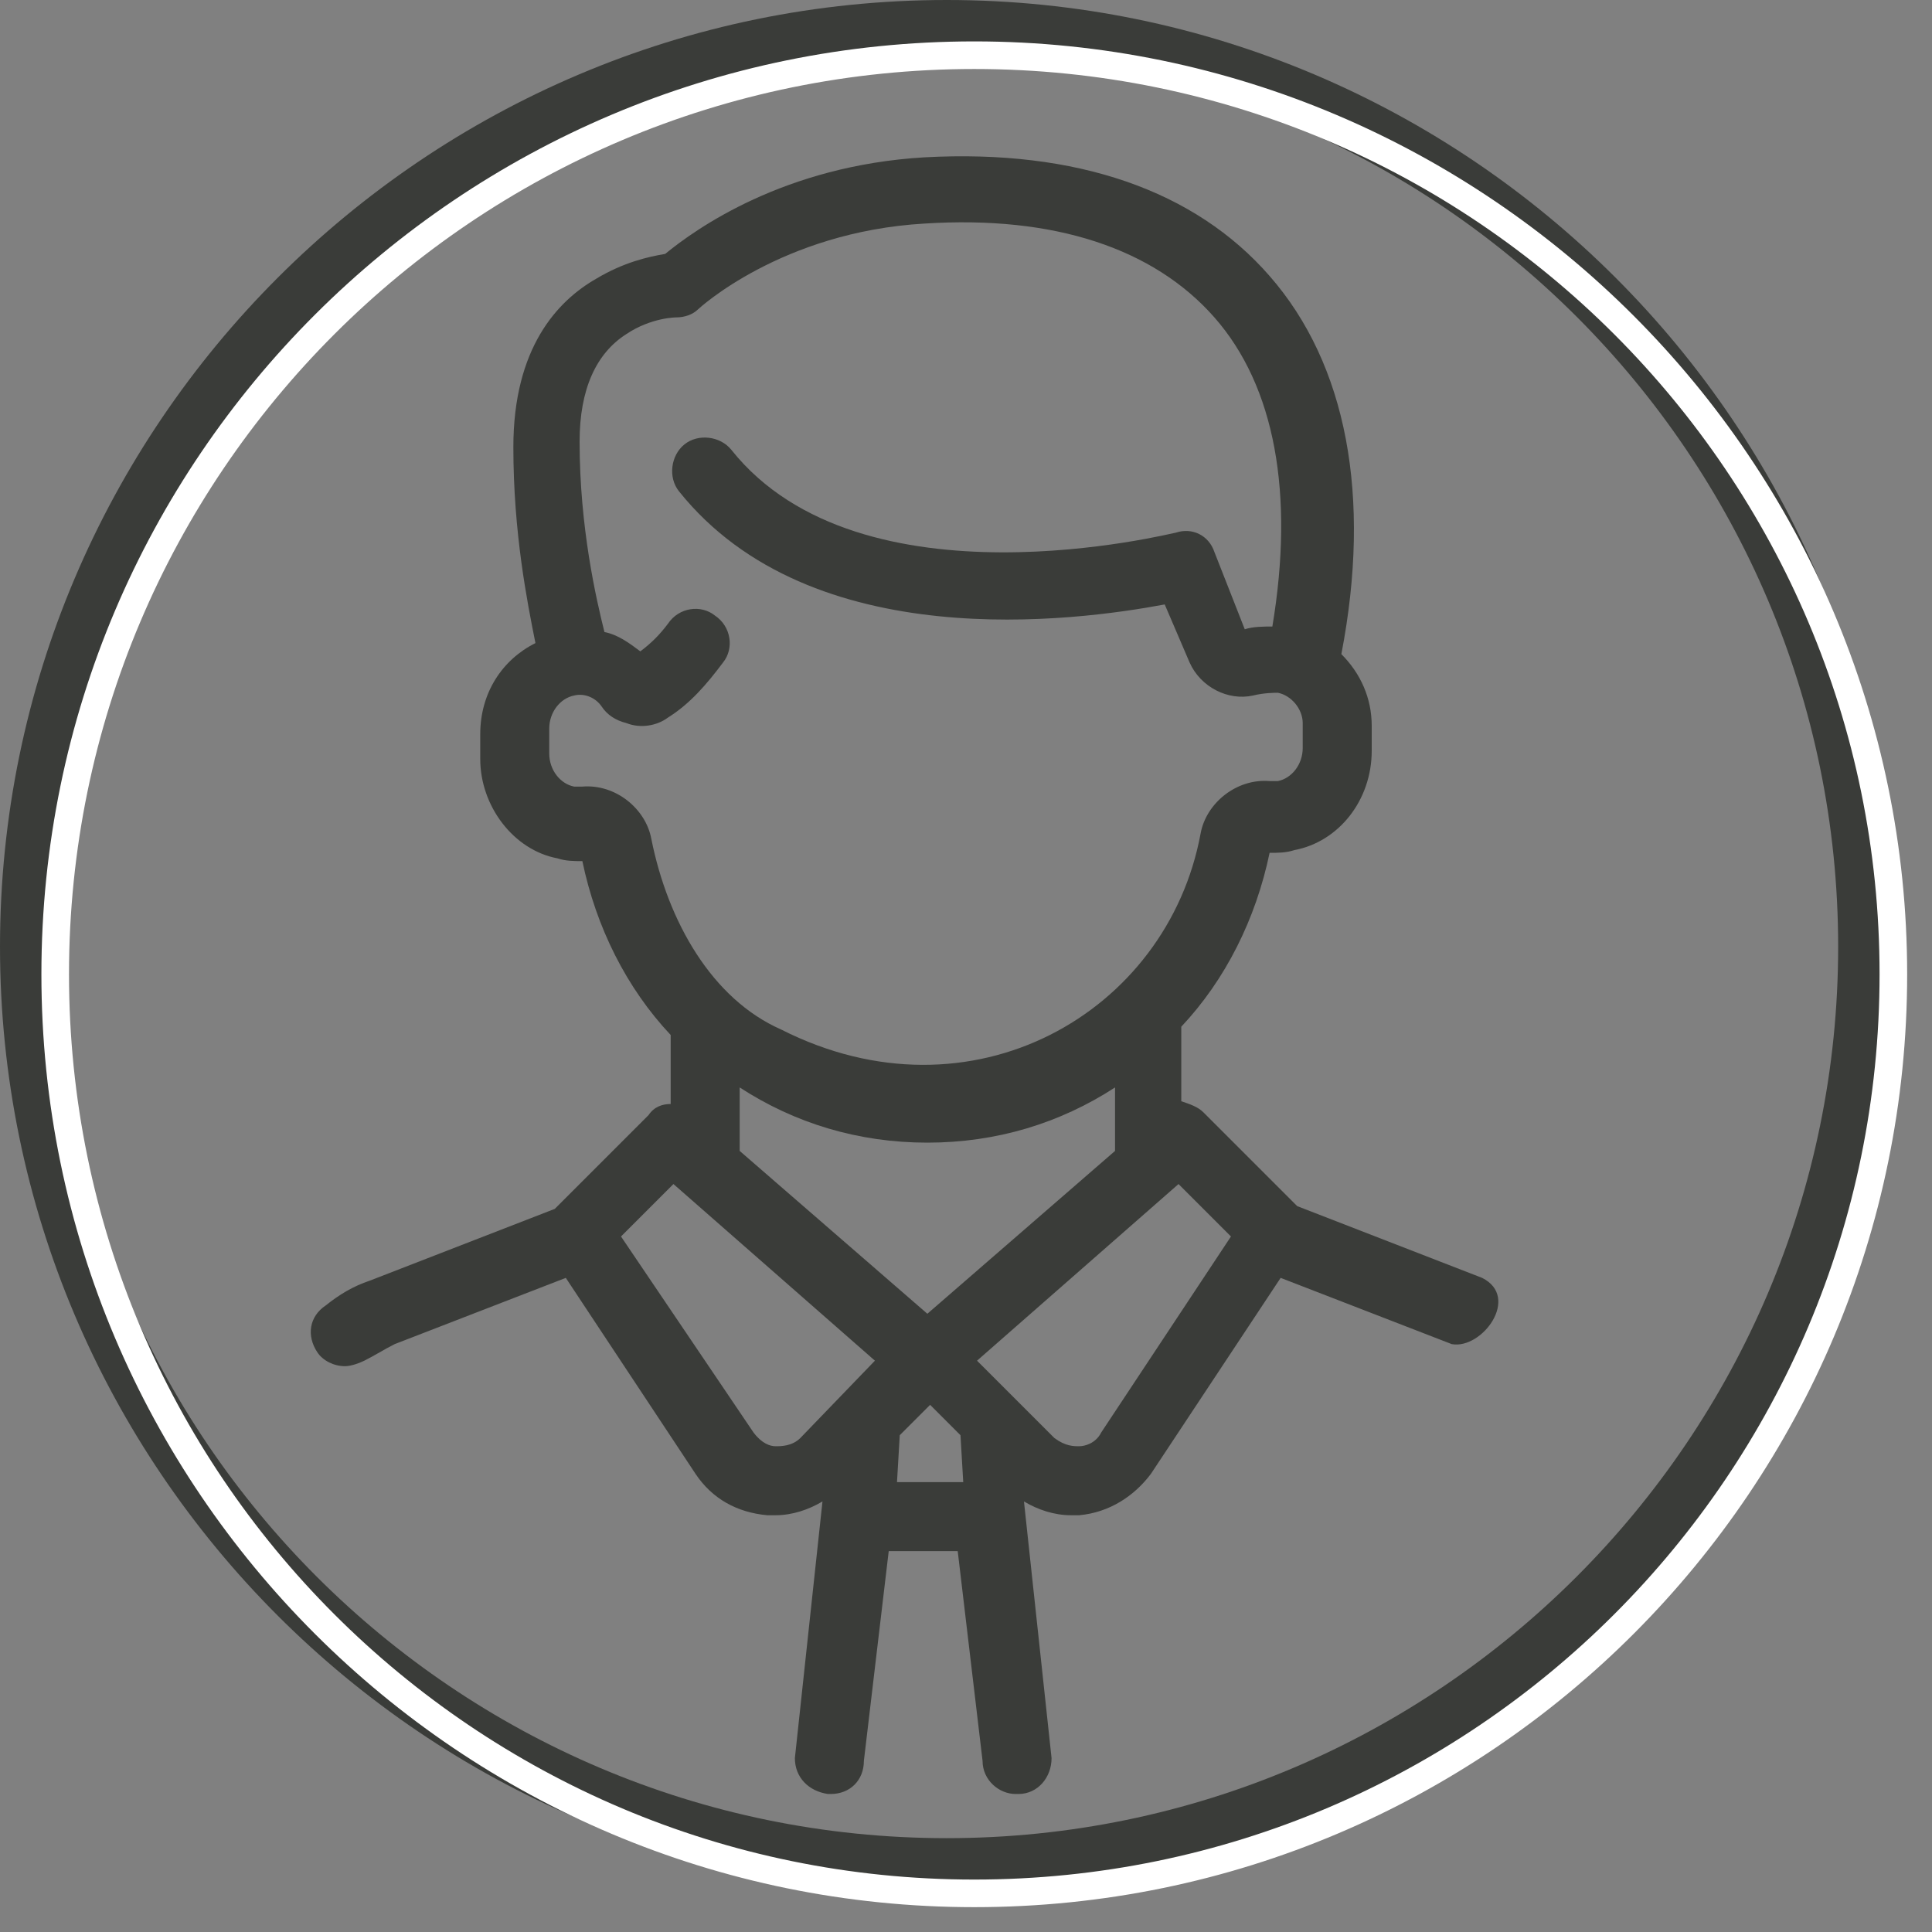 <?xml version="1.0" encoding="UTF-8"?>
<svg width="70px" height="70px" viewBox="0 0 70 70" version="1.1" xmlns="http://www.w3.org/2000/svg" xmlns:xlink="http://www.w3.org/1999/xlink">
    <rect x="0" y="0" width="70" height="70" fill="#808080" stroke="none"/>
    <!-- Generator: Sketch 54.1 (76490) - https://sketchapp.com -->
    <title>profileicon01</title>
    <desc>Created with Sketch.</desc>
    <g id="Page-1" stroke="none" stroke-width="1" fill="none" fill-rule="evenodd">
        <g id="profileicon01" fill-rule="nonzero">
            <path d="M34.3,68.6 C15.4,68.6 0,53.2 0,34.3 C0,15.4 15.4,0 34.3,0 C53.2,0 68.6,15.4 68.6,34.3 C68.6,53.2 53.2,68.6 34.3,68.6 Z M34.3,2 C16.5,2 2,16.5 2,34.3 C2,52.1 16.5,66.6 34.3,66.6 C52.1,66.6 66.6,52.1 66.6,34.3 C66.6,16.5 52.1,2 34.3,2 Z" id="Shape" fill="#3A3C39"></path>
            <path d="M35.3,69.1 C16.7,69.1 1.5,54 1.5,35.3 C1.5,16.6 16.7,1.5 35.3,1.5 C53.9,1.5 69.1,16.7 69.1,35.3 C69.1,53.9 54,69.1 35.3,69.1 Z M35.3,2.5 C17.2,2.5 2.5,17.2 2.5,35.3 C2.5,53.4 17.2,68.1 35.3,68.1 C53.4,68.1 68.1,53.4 68.1,35.3 C68.1,17.2 53.4,2.5 35.3,2.5 Z" id="Shape" fill="#FFFFFF"></path>
            <path d="M53.7,46.3 L47,43.7 L43.6,40.3 C43.4,40.1 43.1,40 42.8,39.9 L42.8,37.2 C44.4,35.5 45.5,33.3 46,30.9 C46.3,30.9 46.6,30.9 46.9,30.8 C48.5,30.5 49.7,29 49.7,27.2 L49.7,26.3 C49.7,25.3 49.3,24.4 48.6,23.7 C49.7,18 48.8,13.2 46,10 C43.3,6.9 39,5.4 33.5,5.7 C28.4,6 25.2,8.3 24.1,9.2 C23.5,9.3 22.6,9.5 21.6,10.1 C20.2,10.9 18.6,12.6 18.6,16.2 C18.6,19.3 19.1,21.8 19.4,23.3 C18.2,23.9 17.4,25.1 17.4,26.6 L17.4,27.5 C17.4,29.2 18.6,30.8 20.2,31.1 C20.5,31.2 20.8,31.2 21.1,31.2 C21.6,33.6 22.7,35.8 24.3,37.5 L24.3,40 C24,40 23.7,40.1 23.5,40.4 L20.1,43.8 L13.4,46.4 C12.8,46.6 12.3,46.9 11.8,47.3 C11.2,47.7 11.1,48.4 11.5,49 C11.7,49.3 12.1,49.5 12.5,49.5 C12.7,49.5 13,49.4 13.2,49.3 C13.6,49.1 13.9,48.9 14.3,48.7 L20.5,46.3 L25.2,53.4 C25.8,54.3 26.7,54.8 27.8,54.9 C27.9,54.9 28,54.9 28.1,54.9 C28.7,54.9 29.3,54.7 29.8,54.4 L28.8,63.7 C28.8,64.4 29.3,64.9 30,65 C30,65 30,65 30.1,65 C30.8,65 31.3,64.5 31.3,63.8 L32.2,56.2 L34.7,56.2 L35.6,63.8 C35.6,64.5 36.2,65 36.8,65 C36.8,65 36.8,65 36.9,65 C37.6,65 38.1,64.4 38.1,63.7 L37.1,54.4 C37.6,54.7 38.2,54.9 38.8,54.9 C38.9,54.9 39,54.9 39.1,54.9 C40.2,54.8 41.1,54.2 41.7,53.4 L46.4,46.3 L52.6,48.7 C53.7,48.9 55.1,47 53.7,46.3 Z M23.6,30.4 C23.4,29.3 22.3,28.4 21.1,28.5 C21,28.5 20.9,28.5 20.8,28.5 C20.3,28.4 19.9,27.9 19.9,27.3 L19.9,26.4 C19.9,25.8 20.3,25.3 20.8,25.2 C21.2,25.1 21.6,25.3 21.8,25.6 C22,25.9 22.3,26.1 22.7,26.2 C23.2,26.4 23.8,26.3 24.2,26 C25,25.5 25.6,24.8 26.2,24 C26.6,23.5 26.5,22.7 25.9,22.3 C25.4,21.9 24.6,22 24.2,22.6 C23.9,23 23.6,23.3 23.2,23.6 C22.8,23.3 22.4,23 21.9,22.9 C21.6,21.7 21,19.1 21,16 C21,14.1 21.6,12.8 22.7,12.1 C23.6,11.5 24.5,11.5 24.5,11.5 C24.8,11.5 25.1,11.4 25.3,11.2 C25.3,11.2 28.3,8.4 33.5,8.1 C38.2,7.8 41.8,9 44,11.5 C46.2,14 46.9,17.9 46.1,22.7 C45.8,22.7 45.4,22.7 45.1,22.8 L44,20 C43.8,19.4 43.2,19.1 42.6,19.3 C42.5,19.3 31.2,22.2 26.5,16.3 C26.1,15.8 25.3,15.7 24.8,16.1 C24.3,16.5 24.2,17.3 24.6,17.8 C29.4,23.8 39,22.5 42.2,21.9 L43.1,24 C43.5,24.9 44.5,25.4 45.4,25.2 C45.8,25.1 46.2,25.1 46.3,25.1 C46.8,25.2 47.2,25.7 47.2,26.2 L47.2,27.1 C47.2,27.7 46.8,28.2 46.3,28.3 C46.2,28.3 46.1,28.3 46,28.3 C44.8,28.2 43.7,29.1 43.5,30.2 C42.3,36.7 35.2,40.8 28.3,37.3 C25.8,36.2 24.2,33.4 23.6,30.4 Z M29,52.1 C28.7,52.4 28.3,52.4 28.1,52.4 C27.9,52.4 27.6,52.3 27.3,51.9 L22.5,44.8 L24.4,42.9 L31.7,49.3 L29,52.1 Z M32.5,53.7 L32.6,52 L33.7,50.9 L34.8,52 L34.9,53.7 L32.5,53.7 Z M33.6,47.6 L26.8,41.7 L26.8,39.4 C28.8,40.7 31.1,41.4 33.6,41.4 C36.1,41.4 38.4,40.7 40.4,39.4 L40.4,41.7 L33.6,47.6 Z M39.9,51.9 C39.7,52.3 39.3,52.4 39.1,52.4 C38.9,52.4 38.6,52.4 38.2,52.1 L35.4,49.3 L42.7,42.9 L44.6,44.8 L39.9,51.9 Z" id="Shape" fill="#3A3C39"></path>
        </g>
    </g>
</svg>